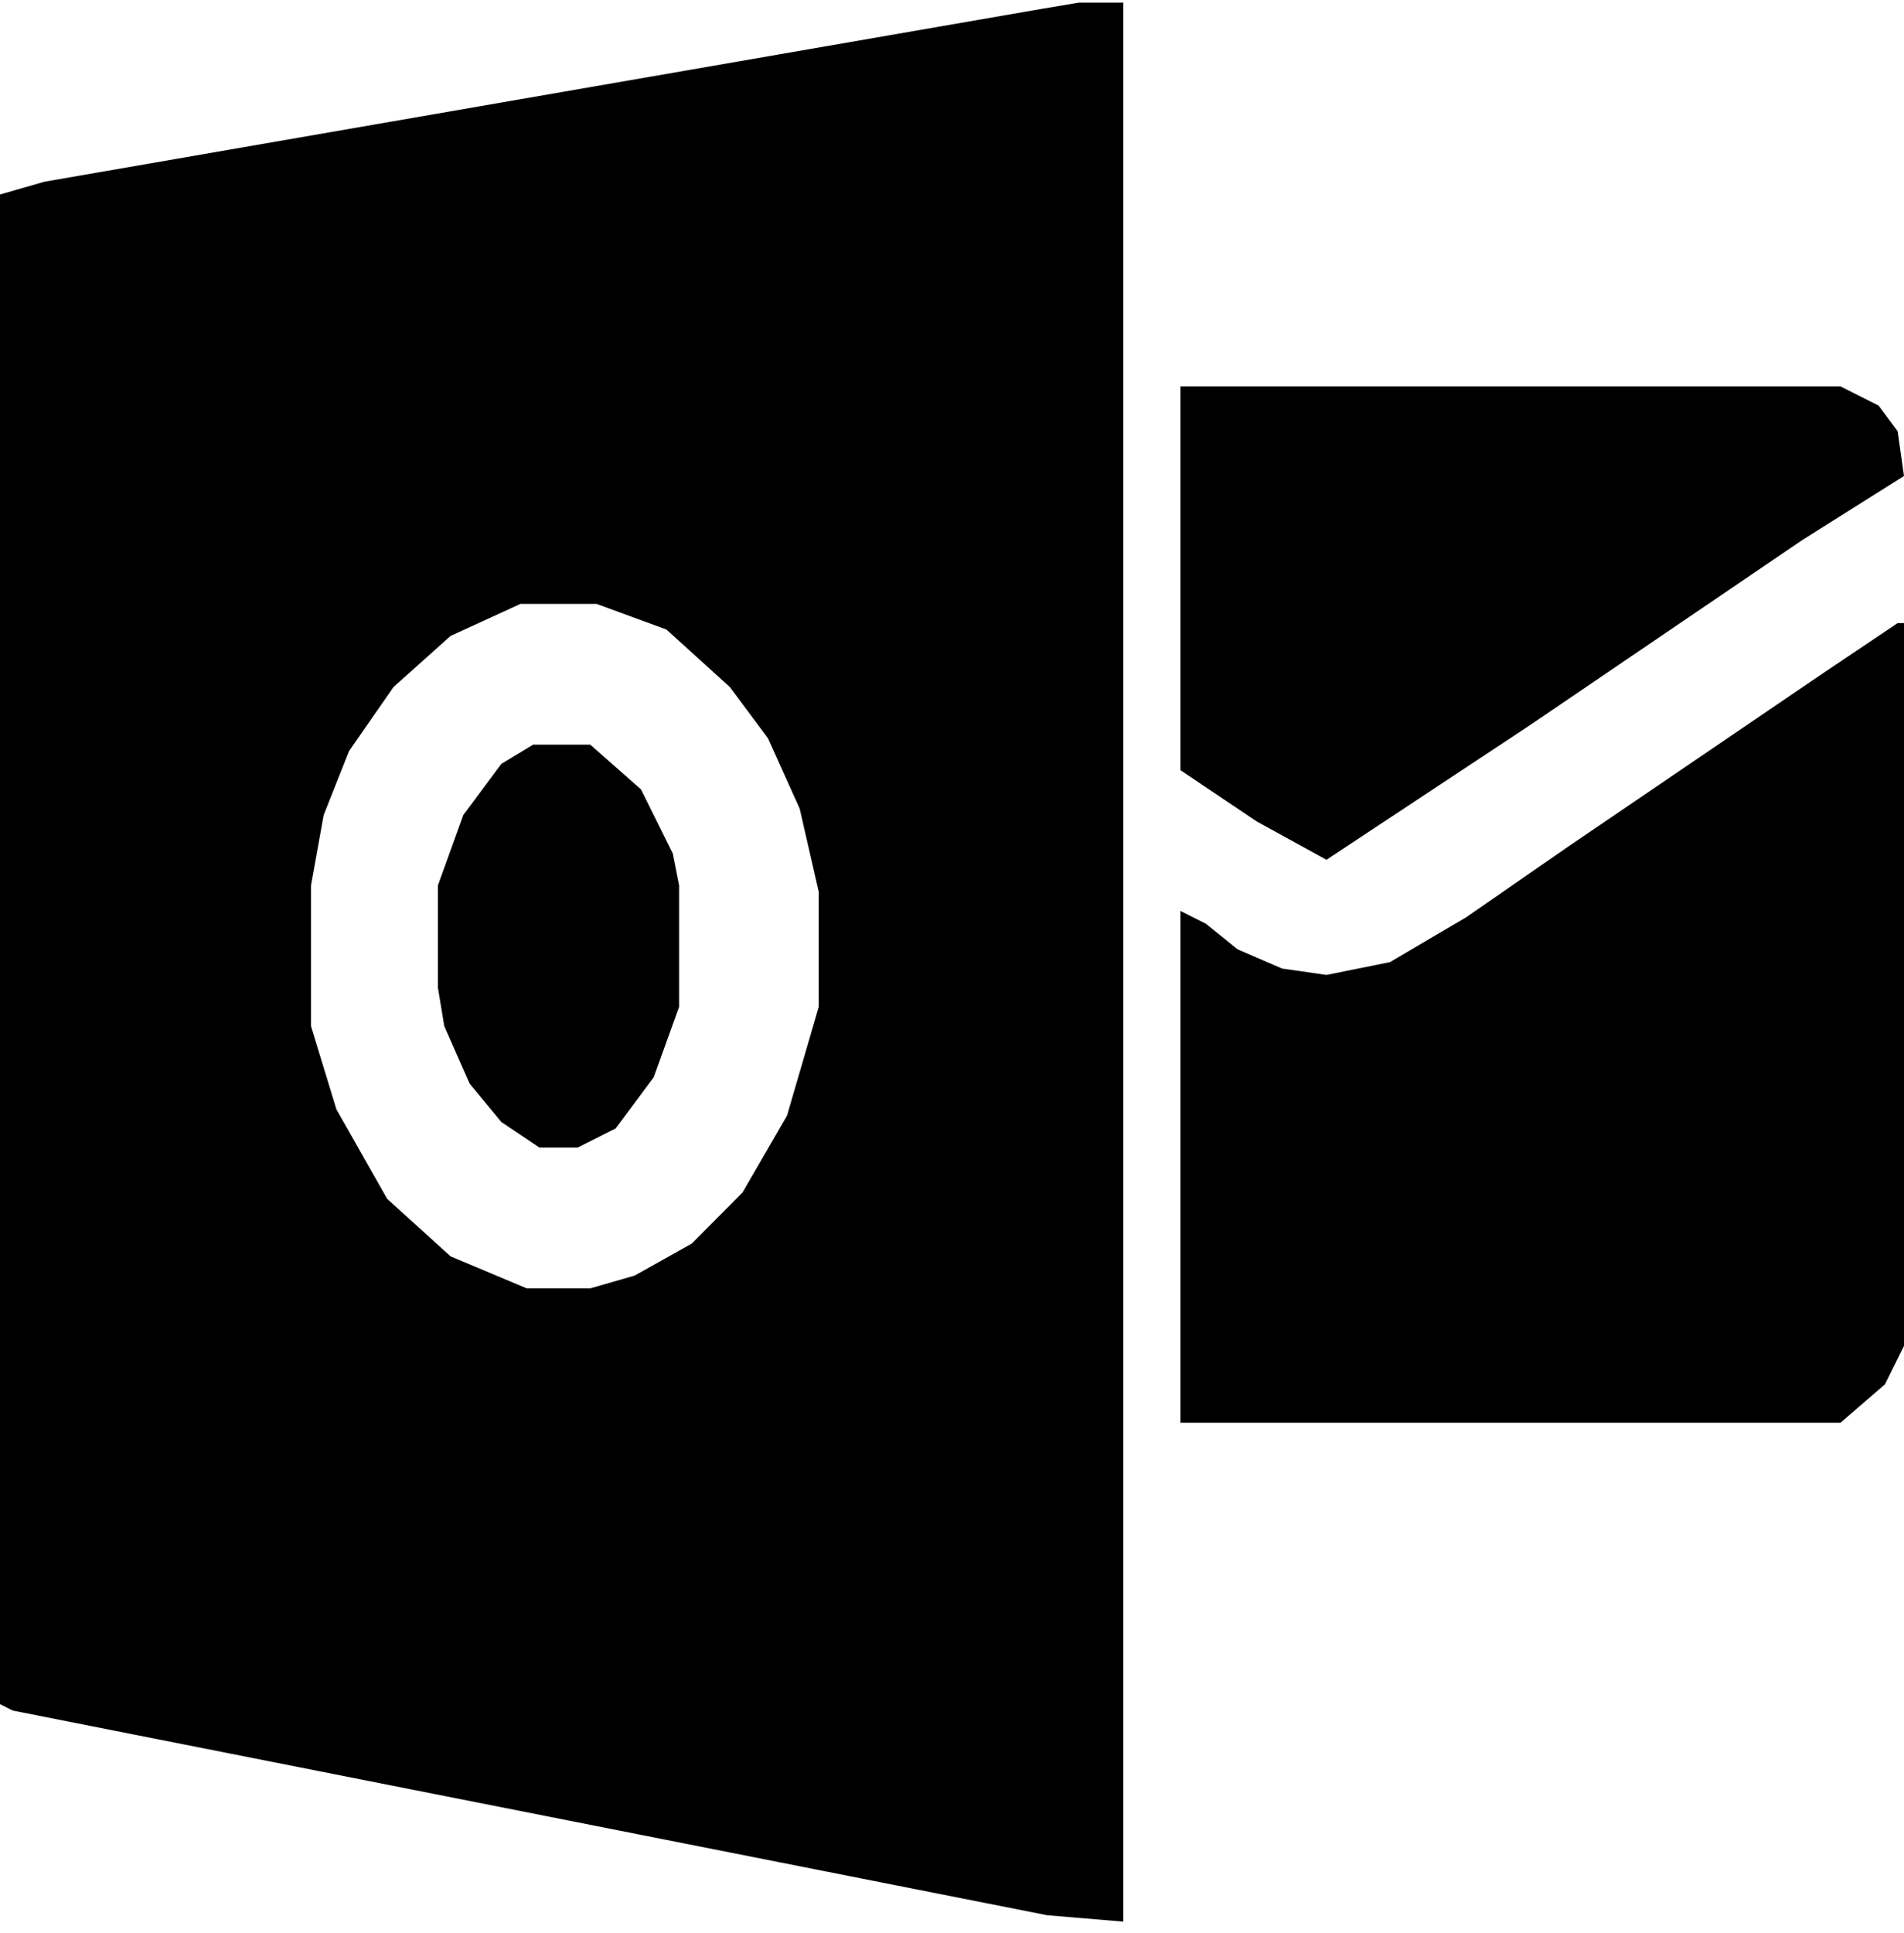 <svg width="134" height="136" viewBox="0 0 134 136" xmlns="http://www.w3.org/2000/svg">
<g clip-path="url(#clip0_119_636)">
<path d="M133.553 43.834H134V94.684L132.66 97.385L129.533 100.084H83.08V64.085L84.867 64.984L87.1 66.784L90.227 68.135L93.353 68.585L97.82 67.684L103.18 64.534L110.327 59.584L128.193 47.434L133.553 43.834Z" />
<path fill-rule="evenodd" clip-rule="evenodd" d="M79.06 0.184H75.933L73.253 0.634L3.127 12.784L0 13.684V119.884L0.893 120.334L73.7 134.734L79.06 135.184V0.184ZM41.987 42.484H36.627L31.713 44.734L27.693 48.334L24.567 52.834L22.78 57.334L21.887 62.285V72.184L23.673 78.034L27.247 84.335L31.713 88.385L37.073 90.635H41.54L44.667 89.734L48.687 87.484L52.26 83.885L55.387 78.484L57.62 70.835V62.734L56.28 56.885L54.047 51.934L51.367 48.334L46.9 44.285L41.987 42.484Z" />
<path d="M83.08 27.184H129.533L132.213 28.534L133.553 30.334L134 33.484L126.853 37.984L107.647 51.034L93.353 60.484L88.44 57.784L83.08 54.184V27.184Z" />
<path d="M37.52 52.385H41.54L45.113 55.535L47.347 60.035L47.793 62.285V70.835L46.007 75.784L43.327 79.385L40.647 80.734H37.967L35.287 78.934L33.053 76.234L31.267 72.184L30.82 69.484V62.285L32.607 57.334L35.287 53.734L37.52 52.385Z" />
</g>
<defs>
<clipPath id="clip0_119_636">
<rect width="134" height="135" transform="translate(0 0.184)"/>
</clipPath>
</defs>
</svg>
